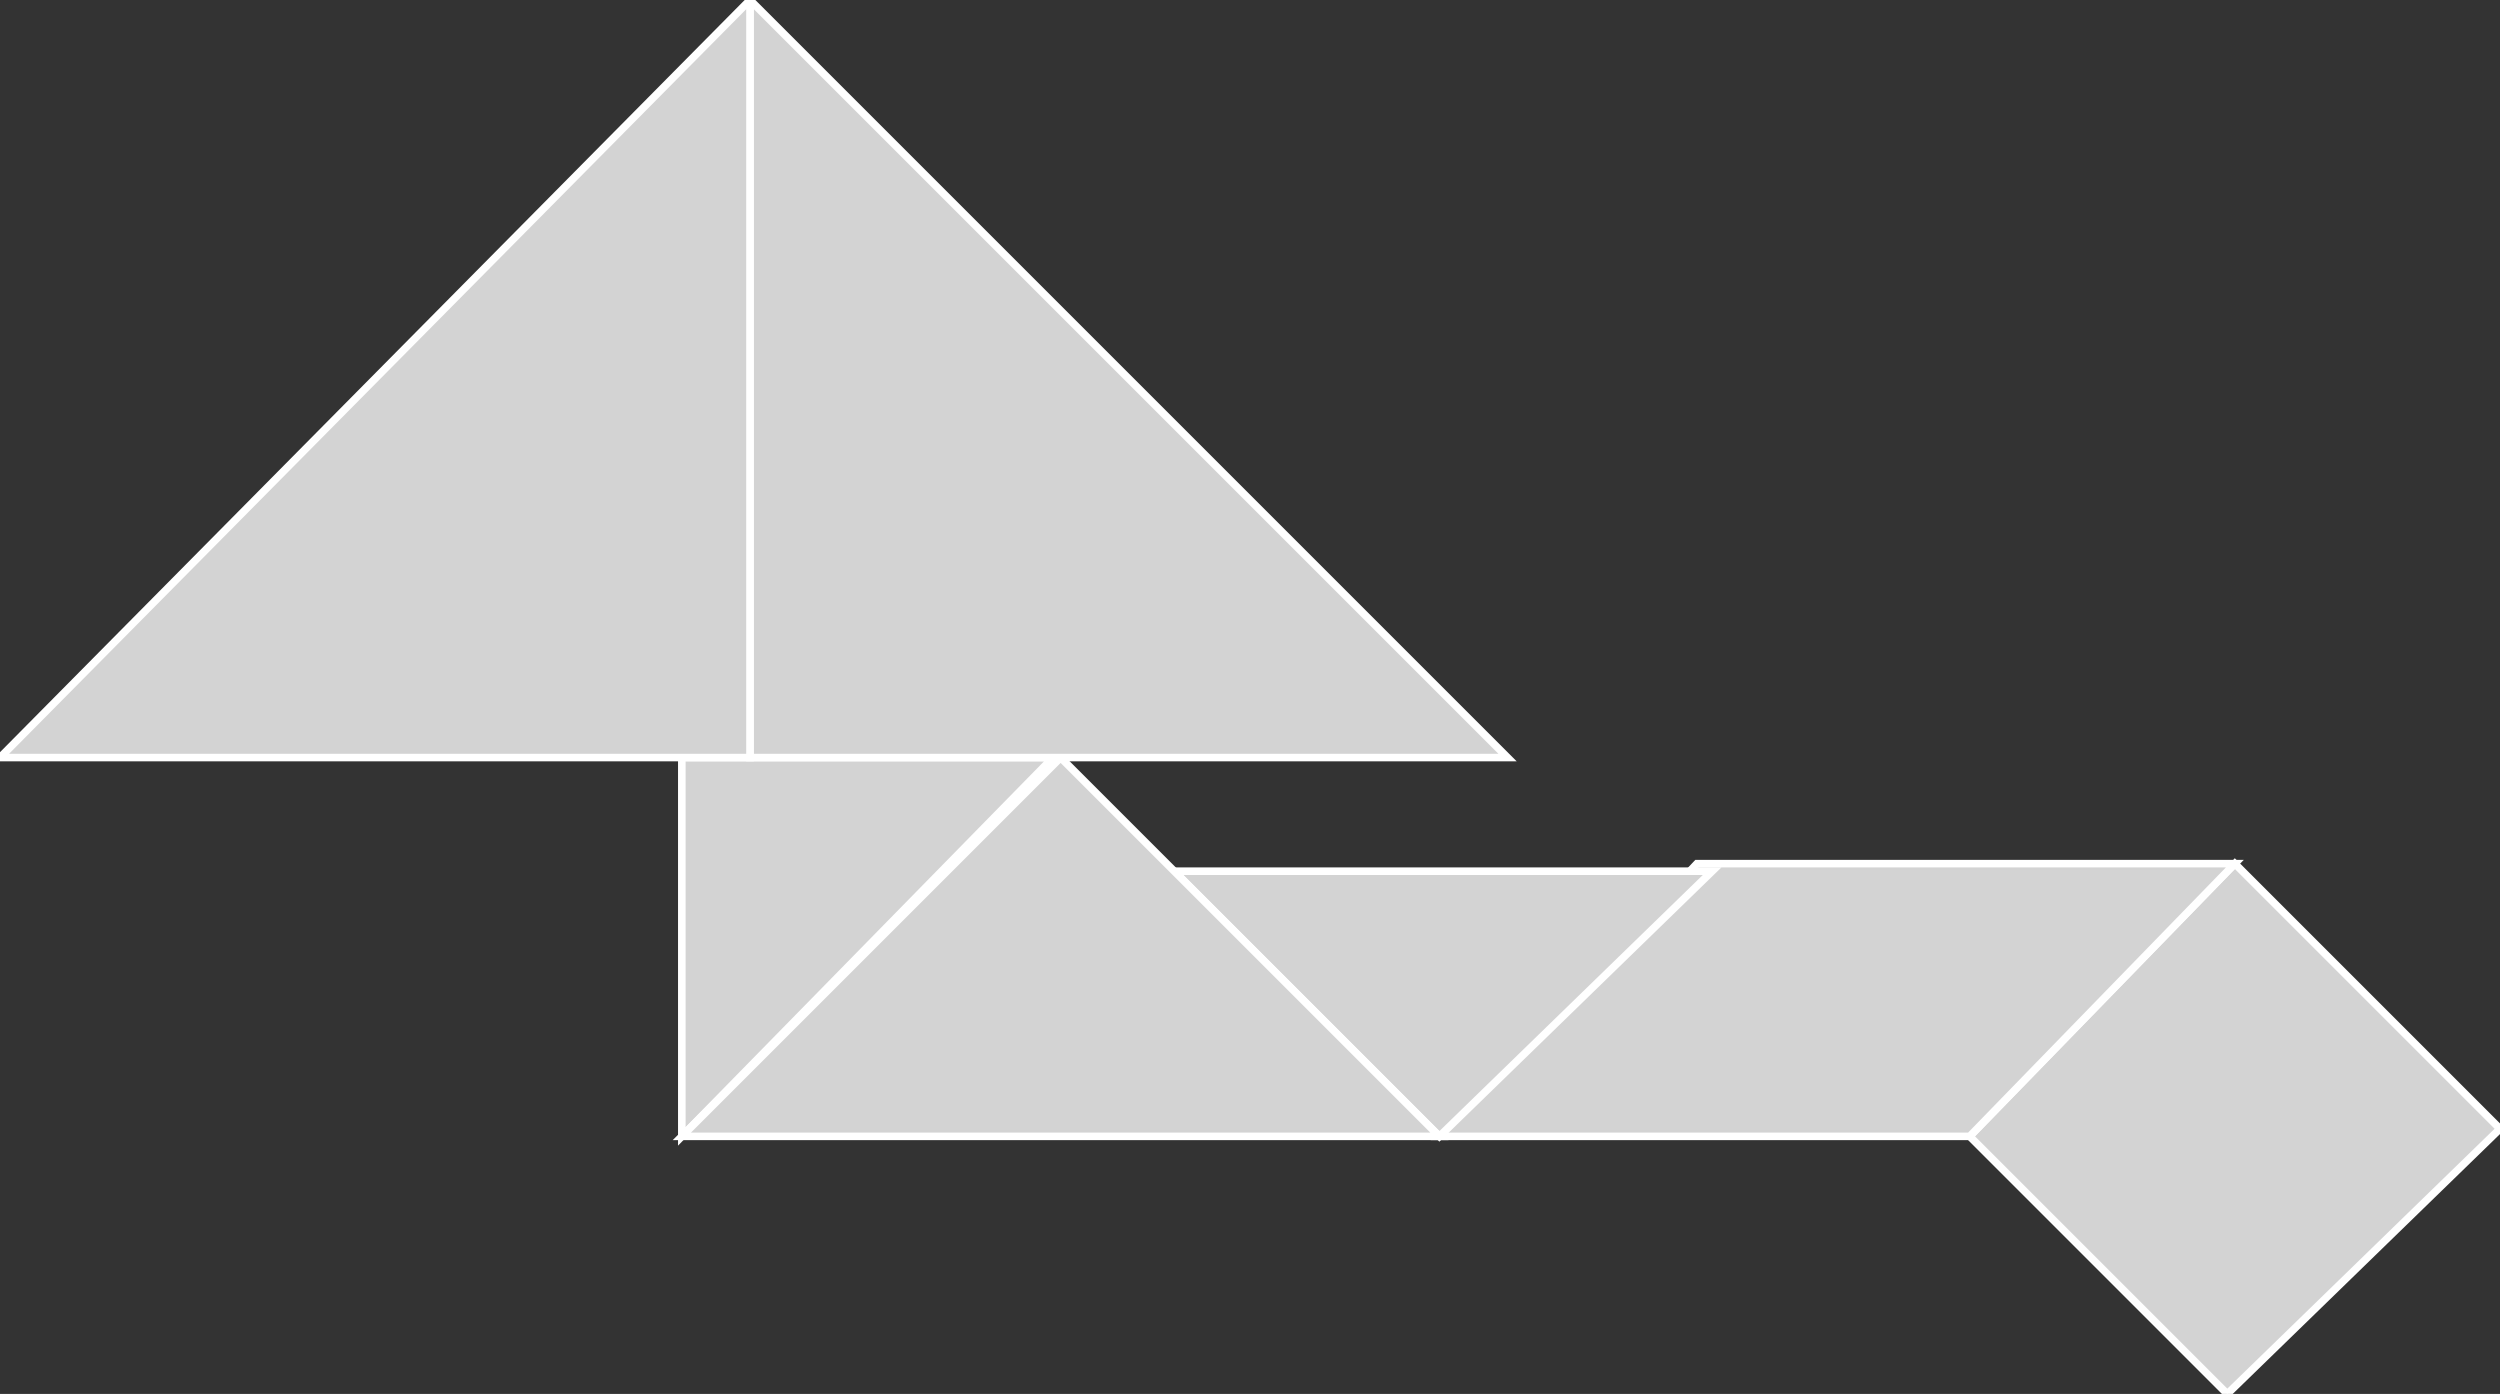 <?xml version="1.0" encoding="utf-8" ?>
<svg baseProfile="full" height="184" version="1.1" width="330" xmlns="http://www.w3.org/2000/svg" xmlns:ev="http://www.w3.org/2001/xml-events" xmlns:xlink="http://www.w3.org/1999/xlink"><rect width="100%" height="100%" fill="#333333" stroke="none"/><defs /><polygon fill="lightgray"  id="1" points="260.0,150.0 295.0,114.0 330.0,149.0 294.0,184.0" stroke = "white" strokewidth = "1" /><polygon fill="lightgray"  id="2" points="190.0,150.0 260.0,150.0 295.0,114.0 224.0,114.0" stroke = "white" strokewidth = "1" /><polygon fill="lightgray"  id="3" points="190.0,150.0 226.0,115.0 155.0,115.0" stroke = "white" strokewidth = "1" /><polygon fill="lightgray"  id="4" points="90.0,150.0 139.0,100.0 90.0,100.0" stroke = "white" strokewidth = "1" /><polygon fill="lightgray"  id="5" points="190.0,150.0 90.0,150.0 140.0,100.0" stroke = "white" strokewidth = "1" /><polygon fill="lightgray"  id="6" points="99.0,100.0 199.0,100.0 99.0,0.0" stroke = "white" strokewidth = "1" /><polygon fill="lightgray"  id="7" points="99.0,100.0 0.0,100.0 99.0,0.0" stroke = "white" strokewidth = "1" /></svg>